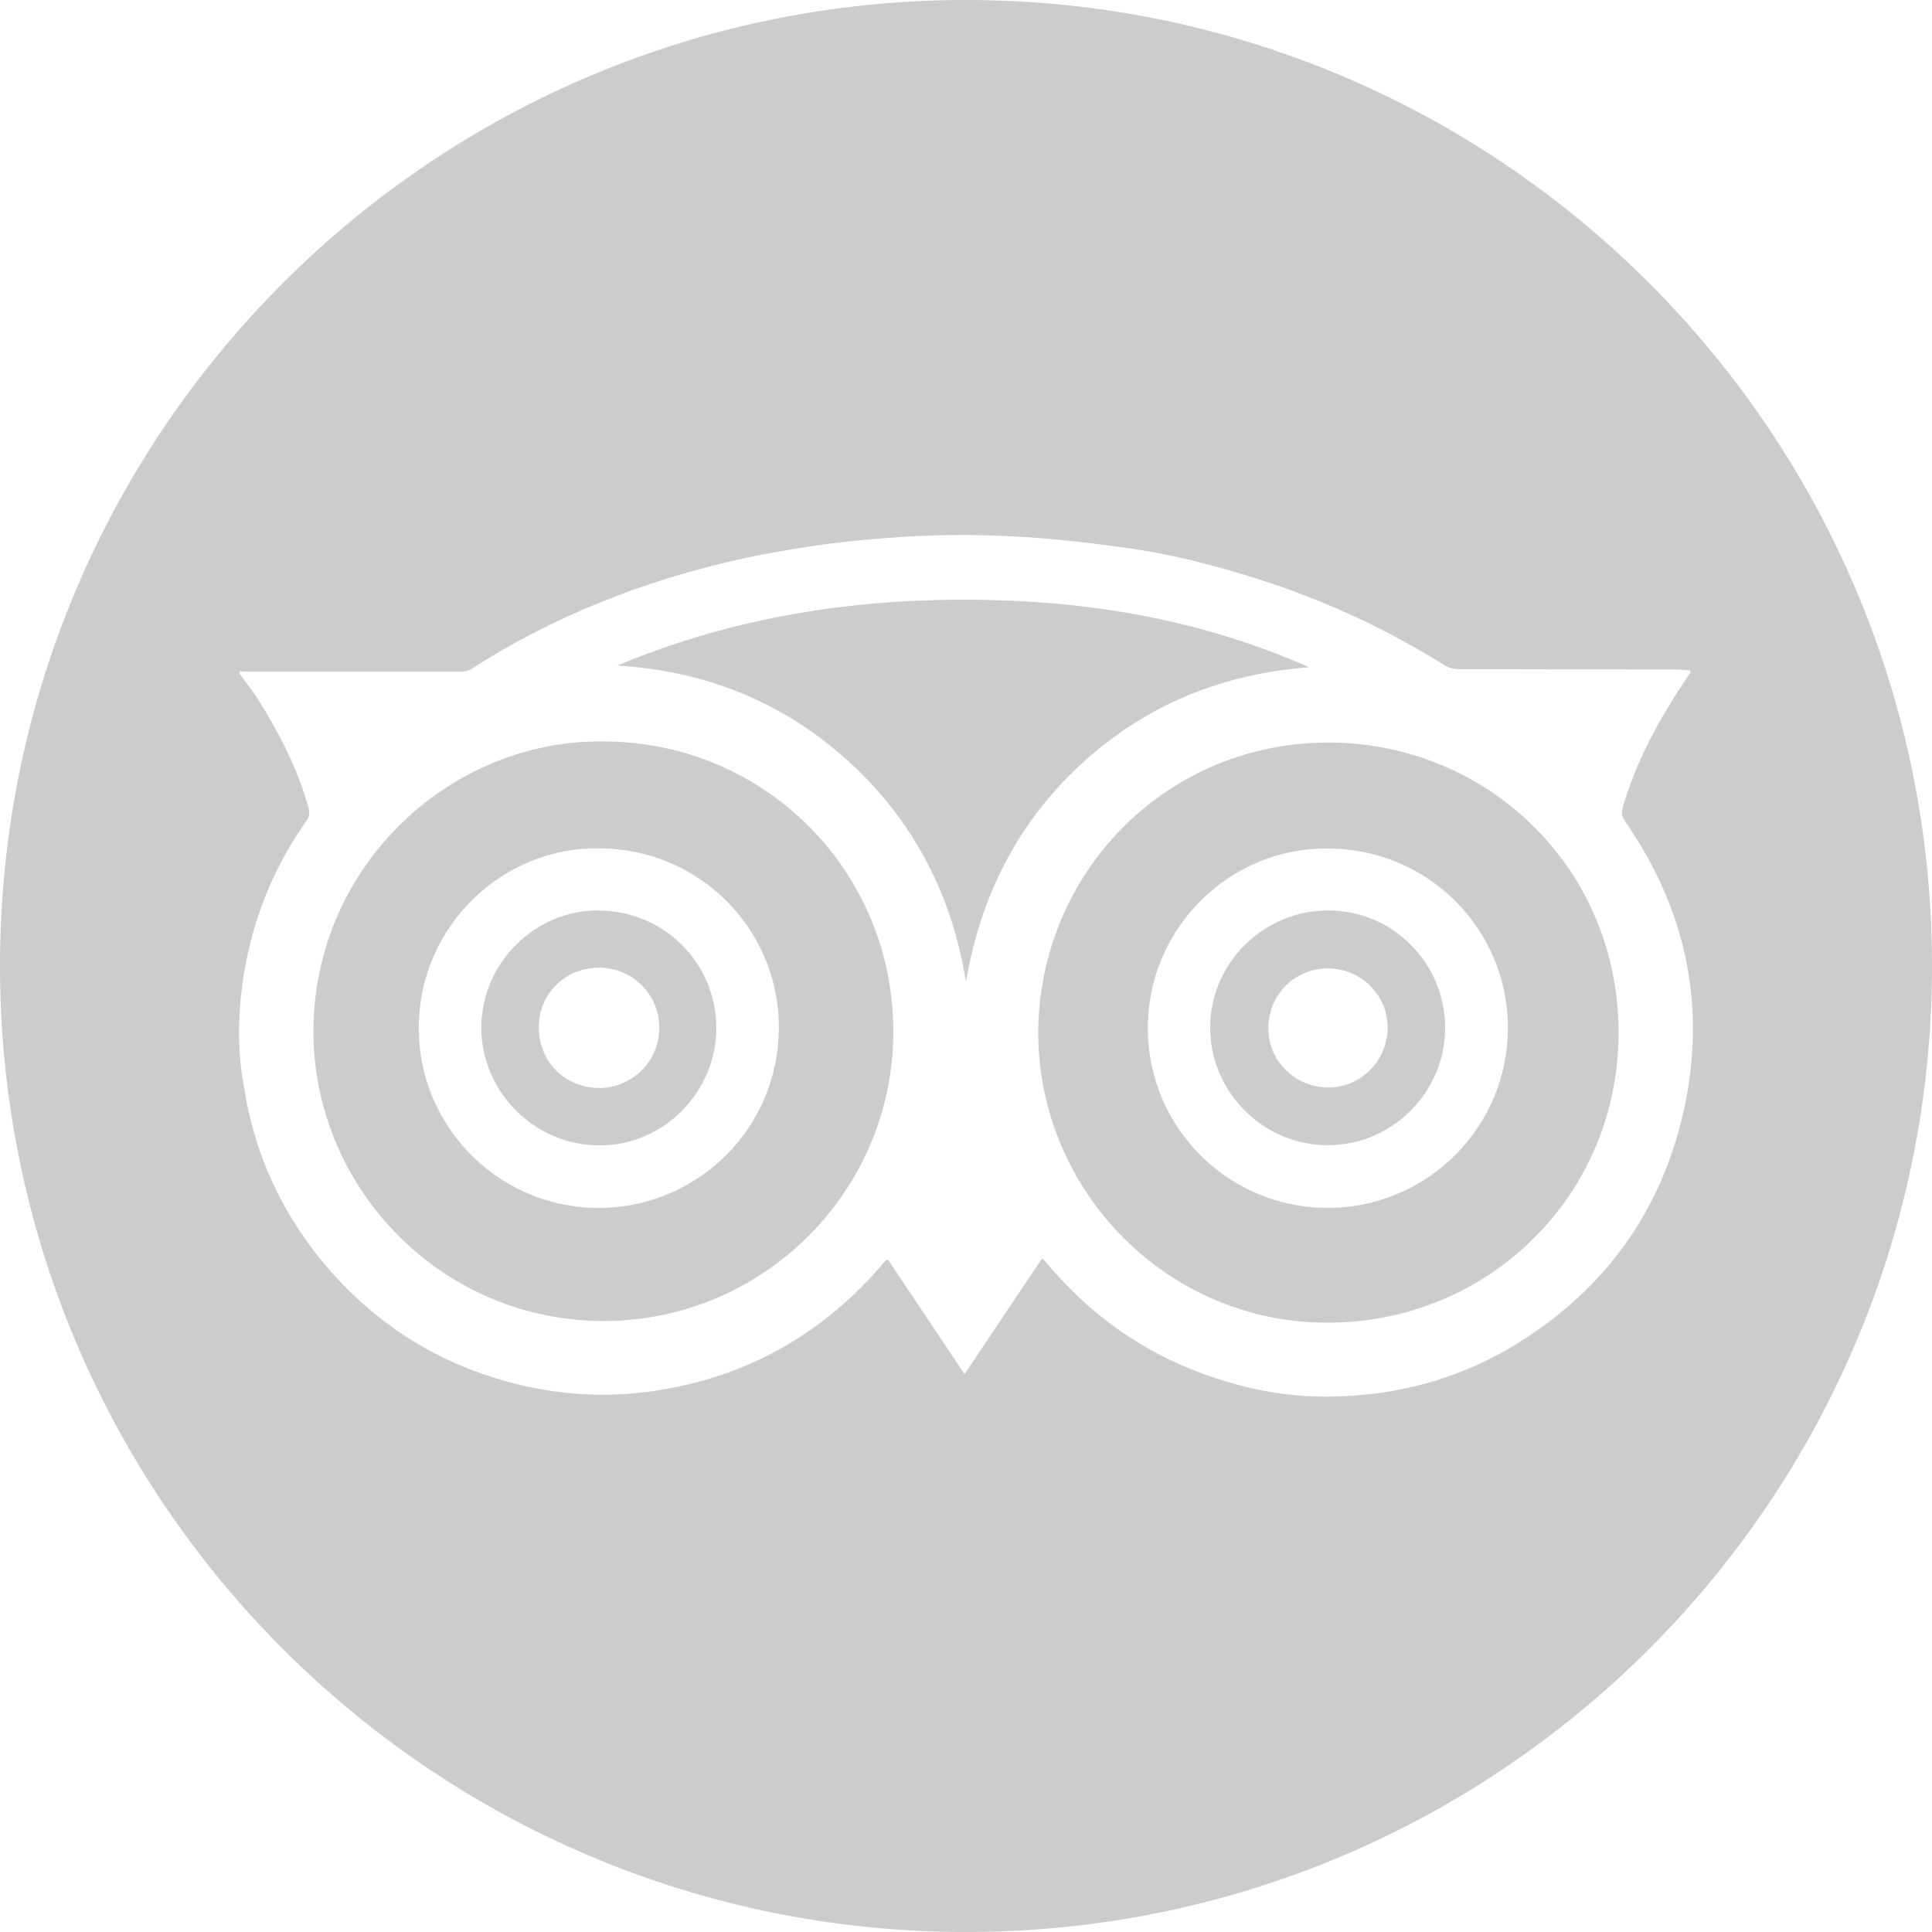 <?xml version="1.0" encoding="utf-8"?>
<!-- Generator: Adobe Illustrator 23.0.0, SVG Export Plug-In . SVG Version: 6.00 Build 0)  -->
<svg version="1.1" id="Capa_1" xmlns="http://www.w3.org/2000/svg" xmlns:xlink="http://www.w3.org/1999/xlink" x="0px" y="0px"
	 viewBox="0 0 800 800" style="enable-background:new 0 0 800 800;" xml:space="preserve">
<style type="text/css">
	.st0{fill:#CCCCCC;}
</style>
<g>
	<g>
		<path class="st0" d="M550.1,377c-26.9,0-48.9,21.7-49,48.4c-0.1,26.6,21.9,48.8,48.6,48.8c26.7,0.1,48.7-21.9,48.7-48.6
			C598.4,398.8,576.7,377,550.1,377z M550.1,450.3c-13.8,0-24.9-10.9-24.9-24.4c0-14,10.8-24.9,24.7-24.9
			c13.6,0,24.8,11.1,24.7,24.7C574.4,439.3,563.5,450.3,550.1,450.3z"/>
		<path class="st0" d="M249.7,307c-64.7-0.6-121,53.4-119.9,122.1c1.1,64.1,53.9,118.4,121.2,117.9c65.9-0.6,118.8-54.4,118.9-119.5
			C370.1,360.6,316.5,307,249.7,307z M251.6,500.1c-43.3,2-78.3-32.5-78.2-74.5c0.1-42.5,35.1-75,74.7-74.3
			c41.1,0,74.5,33.1,74.4,74.2C322.4,467.1,289.6,498.3,251.6,500.1z"/>
		<path class="st0" d="M400,0C179.1,0,0,179.1,0,400s179.1,400,400,400s400-179.1,400-400S620.9,0,400,0z M629.9,555.3
			c-24.4,15.5-51.4,22.9-80.3,23c-12.1,0.1-24.2-1.5-36-4.6c-28.8-7.5-53.6-21.9-73.9-43.6c-2.7-2.9-5.2-5.8-8.1-9.1
			c-10.8,16-21.4,31.9-32.2,48c-10.8-16.2-21.3-31.8-31.7-47.4c-0.7,0.4-0.9,0.4-1.1,0.5c-0.2,0.2-0.5,0.5-0.6,0.7
			c-24.7,29.1-55.7,46.9-93.4,52.9c-21,3.3-41.8,2.1-62.2-3.5c-28.9-7.9-53.5-23.2-73.4-45.7c-19.4-22-31.5-47.6-36-76.6
			c-5.2-27.1,1.1-53.3,2.7-59.6c4.6-18.4,12.5-35.4,23.5-50.9c0.8-1.1,1-3.1,0.7-4.4c-4.5-16.4-12.1-31.2-21.1-45.5
			c-2.3-3.6-5-7-7.5-10.4c0-0.4,0-0.8,0-1.2c0.5,0.1,1,0.2,1.5,0.2c30.3,0,60.5,0,90.8,0c1.3,0,2.8-0.5,3.9-1.3
			c21.3-13.7,43.9-24.5,67.7-32.9c17.2-6.1,34.7-10.8,52.6-14.3c17.3-3.3,34.7-5.7,52.3-6.9c42.9-3.3,77.1,1.2,99.9,4.4
			c16.8,2.4,33.3,6.6,49.5,11.6c28.4,8.7,55.2,20.9,80.4,36.6c1.7,1.1,4.1,1.8,6.2,1.8c29.6,0.1,59.1,0.1,88.7,0.1
			c2.4,0,4.8,0.3,7.1,0.4c0,0.6,0.1,0.8,0,1c-1.4,2.1-2.8,4.2-4.2,6.3c-10,15.4-18.6,31.5-23.7,49.3c-0.5,1.9-0.7,3.5,0.6,5.4
			c26.3,37.8,34.7,79.3,23.7,124.1C686.6,503,664.1,533.6,629.9,555.3z"/>
		<path class="st0" d="M247.5,377c-26.3,0-48.3,22.2-48.2,48.6c0.1,26.7,22.1,48.6,48.8,48.7c26.6,0.1,48.6-22.1,48.5-48.8
			C296.5,398.5,274.7,377,247.5,377z M248.1,450.5c-14.1,0-25-10.9-25-25.1c0-13.9,10.9-24.7,24.9-24.7c13.8,0,25,11,25,24.8
			C273.1,439.3,261.8,450.5,248.1,450.5z"/>
		<path class="st0" d="M547.5,307.5c-65.6,1.3-117,54.2-117.6,119.7c0,66.5,53.9,120.8,120.2,120.5c66.5-0.2,120.2-53,120.1-120.2
			C670.2,358.2,614,306.1,547.5,307.5z M552.9,500.1c-43.1,1.7-77.7-32.7-77.6-74.4c0-42.2,34.8-75,74.6-74.3
			c41.1-0.1,74.5,33.1,74.5,74.2C624.3,466.7,591.6,498.6,552.9,500.1z"/>
		<path class="st0" d="M447.9,316.2c26.6-24.4,58.2-37.2,94.2-39.9c-42.6-18.9-87.6-27-133.9-27.9c-52.6-1-103.7,6.7-152.6,27.2
			c36.5,2.2,68.6,15,95.7,39.6c27,24.6,42.9,55.3,48.7,91.4C406,371,421.4,340.6,447.9,316.2z"/>
	</g>
</g>
</svg>
